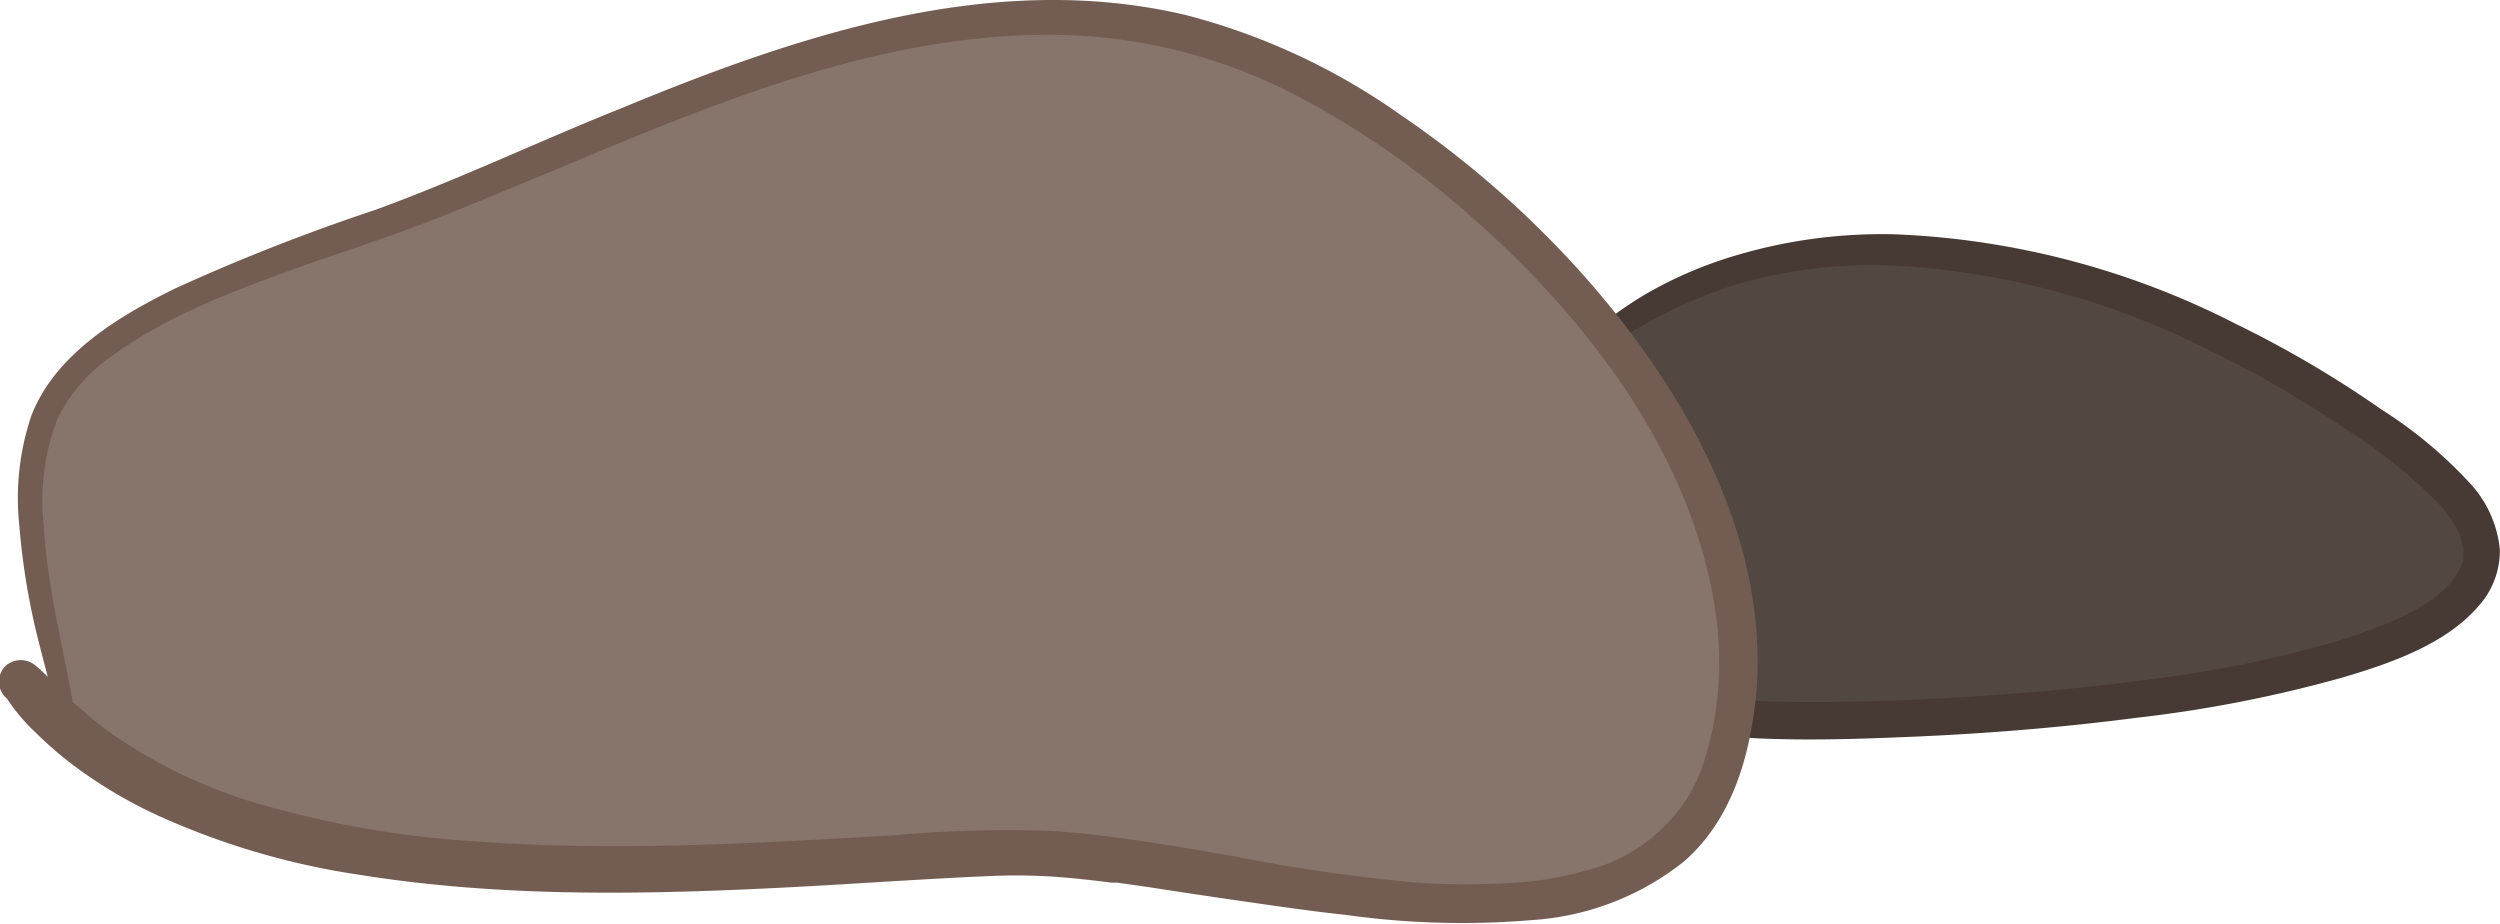 <svg xmlns="http://www.w3.org/2000/svg" viewBox="0 0 151.73 56.1"><defs><style>.cls-1{fill:#534741;}.cls-2{fill:#473a34;}.cls-3{fill:#87746a;}.cls-4{fill:#735d52;}</style></defs><title>Piedra</title><g id="Capa_2" data-name="Capa 2"><g id="Capa_5" data-name="Capa 5"><path class="cls-1" d="M97.92,22.38c-.81-.67-1.55.81-1.52-.78,15-12.34,37.51-3.49,50.36,6.74C165,42.88,112.91,44.75,105.51,44c-11.9-1.23-19.94-7.95-8.39-18.4" transform="translate(0 -0.43)"/><path class="cls-2" d="M98.09,22.21a1.17,1.17,0,0,0-1-.43.83.83,0,0,0-.22,0h-.07c.18.06.21.06.09,0a.47.47,0,0,0-.24,0l.36.27V21.6l-.33.57a29.23,29.23,0,0,1,8.74-4.49,29.69,29.69,0,0,1,9.47-1.14,48.13,48.13,0,0,1,19,5.05,65.77,65.77,0,0,1,8.43,4.85,32.11,32.11,0,0,1,5.56,4.43l.36.4.15.18a1.13,1.13,0,0,0,.1.13l0,0a8.52,8.52,0,0,1,.53.8l.21.39c.15.31,0-.12.08.19s.14.48.2.72,0-.25,0,.13c0,.12,0,.23,0,.35s-.07.4,0,.08c0,.11,0,.23-.07.34s-.08.22-.11.34,0,0,0-.08l-.09.18c-.11.21-.25.4-.37.61s.14-.17,0,0l-.11.12c-.09.11-.19.22-.29.32a8,8,0,0,1-.61.55c-.18.15,0,0,0,0l-.19.14-.39.26c-.27.18-.54.34-.82.49s-.63.34-1,.49l-.47.22-.22.09c-.19.08,0,0,0,0l-.16.06c-.75.3-1.52.58-2.29.83a69.87,69.87,0,0,1-11.37,2.4l-1.34.18-1.6.19c-1.05.12-2.09.23-3.14.33q-3,.28-6.1.46c-3.32.19-6.66.31-10,.27A28.29,28.29,0,0,1,98.12,41,13.63,13.63,0,0,1,95,39.21a6.37,6.37,0,0,1-1.94-2.45c.08.19-.06-.13-.08-.19l-.12-.38c0-.11,0-.23-.08-.34s-.07-.47,0-.25a6.79,6.79,0,0,1,0-.78c0-.14,0-.28,0-.43s0-.12,0-.18,0,.15,0-.06a9.22,9.22,0,0,1,1.54-3.6,22.78,22.78,0,0,1,3.61-4.17c1.06-1-.52-2.55-1.6-1.59C93.73,27.08,91,30,90.43,33.57a7.72,7.72,0,0,0,2.51,7,18.15,18.15,0,0,0,8.24,3.9,31.59,31.59,0,0,0,5.9.79c3.18.12,6.37,0,9.54-.14,4.35-.2,8.69-.56,13-1.12a79.53,79.53,0,0,0,12.62-2.47c2.83-.84,6.21-2,8.19-4.32a5,5,0,0,0,1.29-3.43A6.9,6.9,0,0,0,150,29.86a26.73,26.73,0,0,0-5.47-4.58,65.33,65.33,0,0,0-8.85-5.2,49.67,49.67,0,0,0-20.69-5.43,31.1,31.1,0,0,0-10.18,1.45A25.09,25.09,0,0,0,100,18.21a23.3,23.3,0,0,0-2.2,1.46c-.35.25-.69.52-1,.79s-.89.6-1,1.05.15,1.37.8,1.46A.71.71,0,0,0,97,22.9c.07,0,.11-.12.17-.16.22-.15-.19.13,0,0s.39-.28.71-.16.38-.24.23-.41Z" transform="translate(0 -0.43)"/><path class="cls-3" d="M4.52,45.78C3.38,40.34.11,30.39,3.06,24.94c3.23-6,16-9.31,21.78-11.58C41,7.05,59.2-3.32,76.56,4c14.29,6,33.11,25.28,28.14,42.53C100.11,62.45,73.32,51.74,61,52.18c-17,.62-47.46,4.9-59.64-10.4Z" transform="translate(0 -0.43)"/><path class="cls-4" d="M4.84,45.78c-.56-4.53-1.93-8.94-2.19-13.51a13.77,13.77,0,0,1,.83-6.4A9.88,9.88,0,0,1,6.85,22c3.44-2.5,7.55-4,11.52-5.43,1.83-.64,3.67-1.25,5.5-1.9,2.34-.83,4.63-1.78,6.92-2.73,10.44-4.29,21.27-9.38,32.8-9.4a32.5,32.5,0,0,1,15.1,3.69,53.15,53.15,0,0,1,10.86,7.58c6.77,6,12.91,14,14.47,23.14a21.39,21.39,0,0,1,.15,6.34,18.7,18.7,0,0,1-.64,3,9.6,9.6,0,0,1-.87,2.14,10.14,10.14,0,0,1-6.47,4.85,20.27,20.27,0,0,1-4.71.75A45.25,45.25,0,0,1,86,54,107.15,107.15,0,0,1,74.89,52.4c-3.54-.61-7.1-1.24-10.7-1.52a75.76,75.76,0,0,0-10,.25c-8.49.49-17,1-25.52.35a60,60,0,0,1-12.38-2.1A30.41,30.41,0,0,1,6.11,44.47c-.37-.28.21.17-.15-.12l-.22-.18c-.19-.15-.37-.3-.54-.46-.32-.27-.63-.56-1-.85-.68-.64-1.28-1.41-2-2a1.39,1.39,0,0,0-1.88,0,1.35,1.35,0,0,0,0,1.88l3.69,3.1a.41.41,0,0,0,.46.06h0l-.38,0L4.3,46c.25.32.7-.13.44-.44l-.14-.19v.45h0a.41.41,0,0,0,.06-.46l-2.2-4.25L.18,42.45a11.76,11.76,0,0,0,2,2.46,23.08,23.08,0,0,0,2.32,2,28.4,28.4,0,0,0,5.05,3,45.81,45.81,0,0,0,12.25,3.61c8.88,1.43,17.93,1.2,26.88.72,3.87-.21,7.75-.49,11.62-.65a34.84,34.84,0,0,1,4.57.12c.86.08,1.73.18,2.59.29l.25,0c-.27,0,0,0,.09,0l.65.09,1.39.2c1.94.3,3.65.56,5.74.86s4.07.59,6.12.81a50.87,50.87,0,0,0,11.3.31,16.51,16.51,0,0,0,9.21-3.56c2.9-2.53,4-6.37,4.37-10.09.86-9.6-4.46-18.77-10.65-25.68A60.2,60.2,0,0,0,85,7.4,39.85,39.85,0,0,0,72,1.35C60.28-1.43,48.44,2.56,37.71,7c-5,2-9.88,4.33-14.94,6.17a121.9,121.9,0,0,0-12.1,4.75c-3.46,1.69-7.31,4-8.76,7.72a15.64,15.64,0,0,0-.74,6.66A42.58,42.58,0,0,0,2.43,39.7c.28,1.11.58,2.22.88,3.33s.62,1.89.91,2.84C4.31,46.19,4.88,46.15,4.84,45.78Z" transform="translate(0 -0.43)"/></g></g></svg>